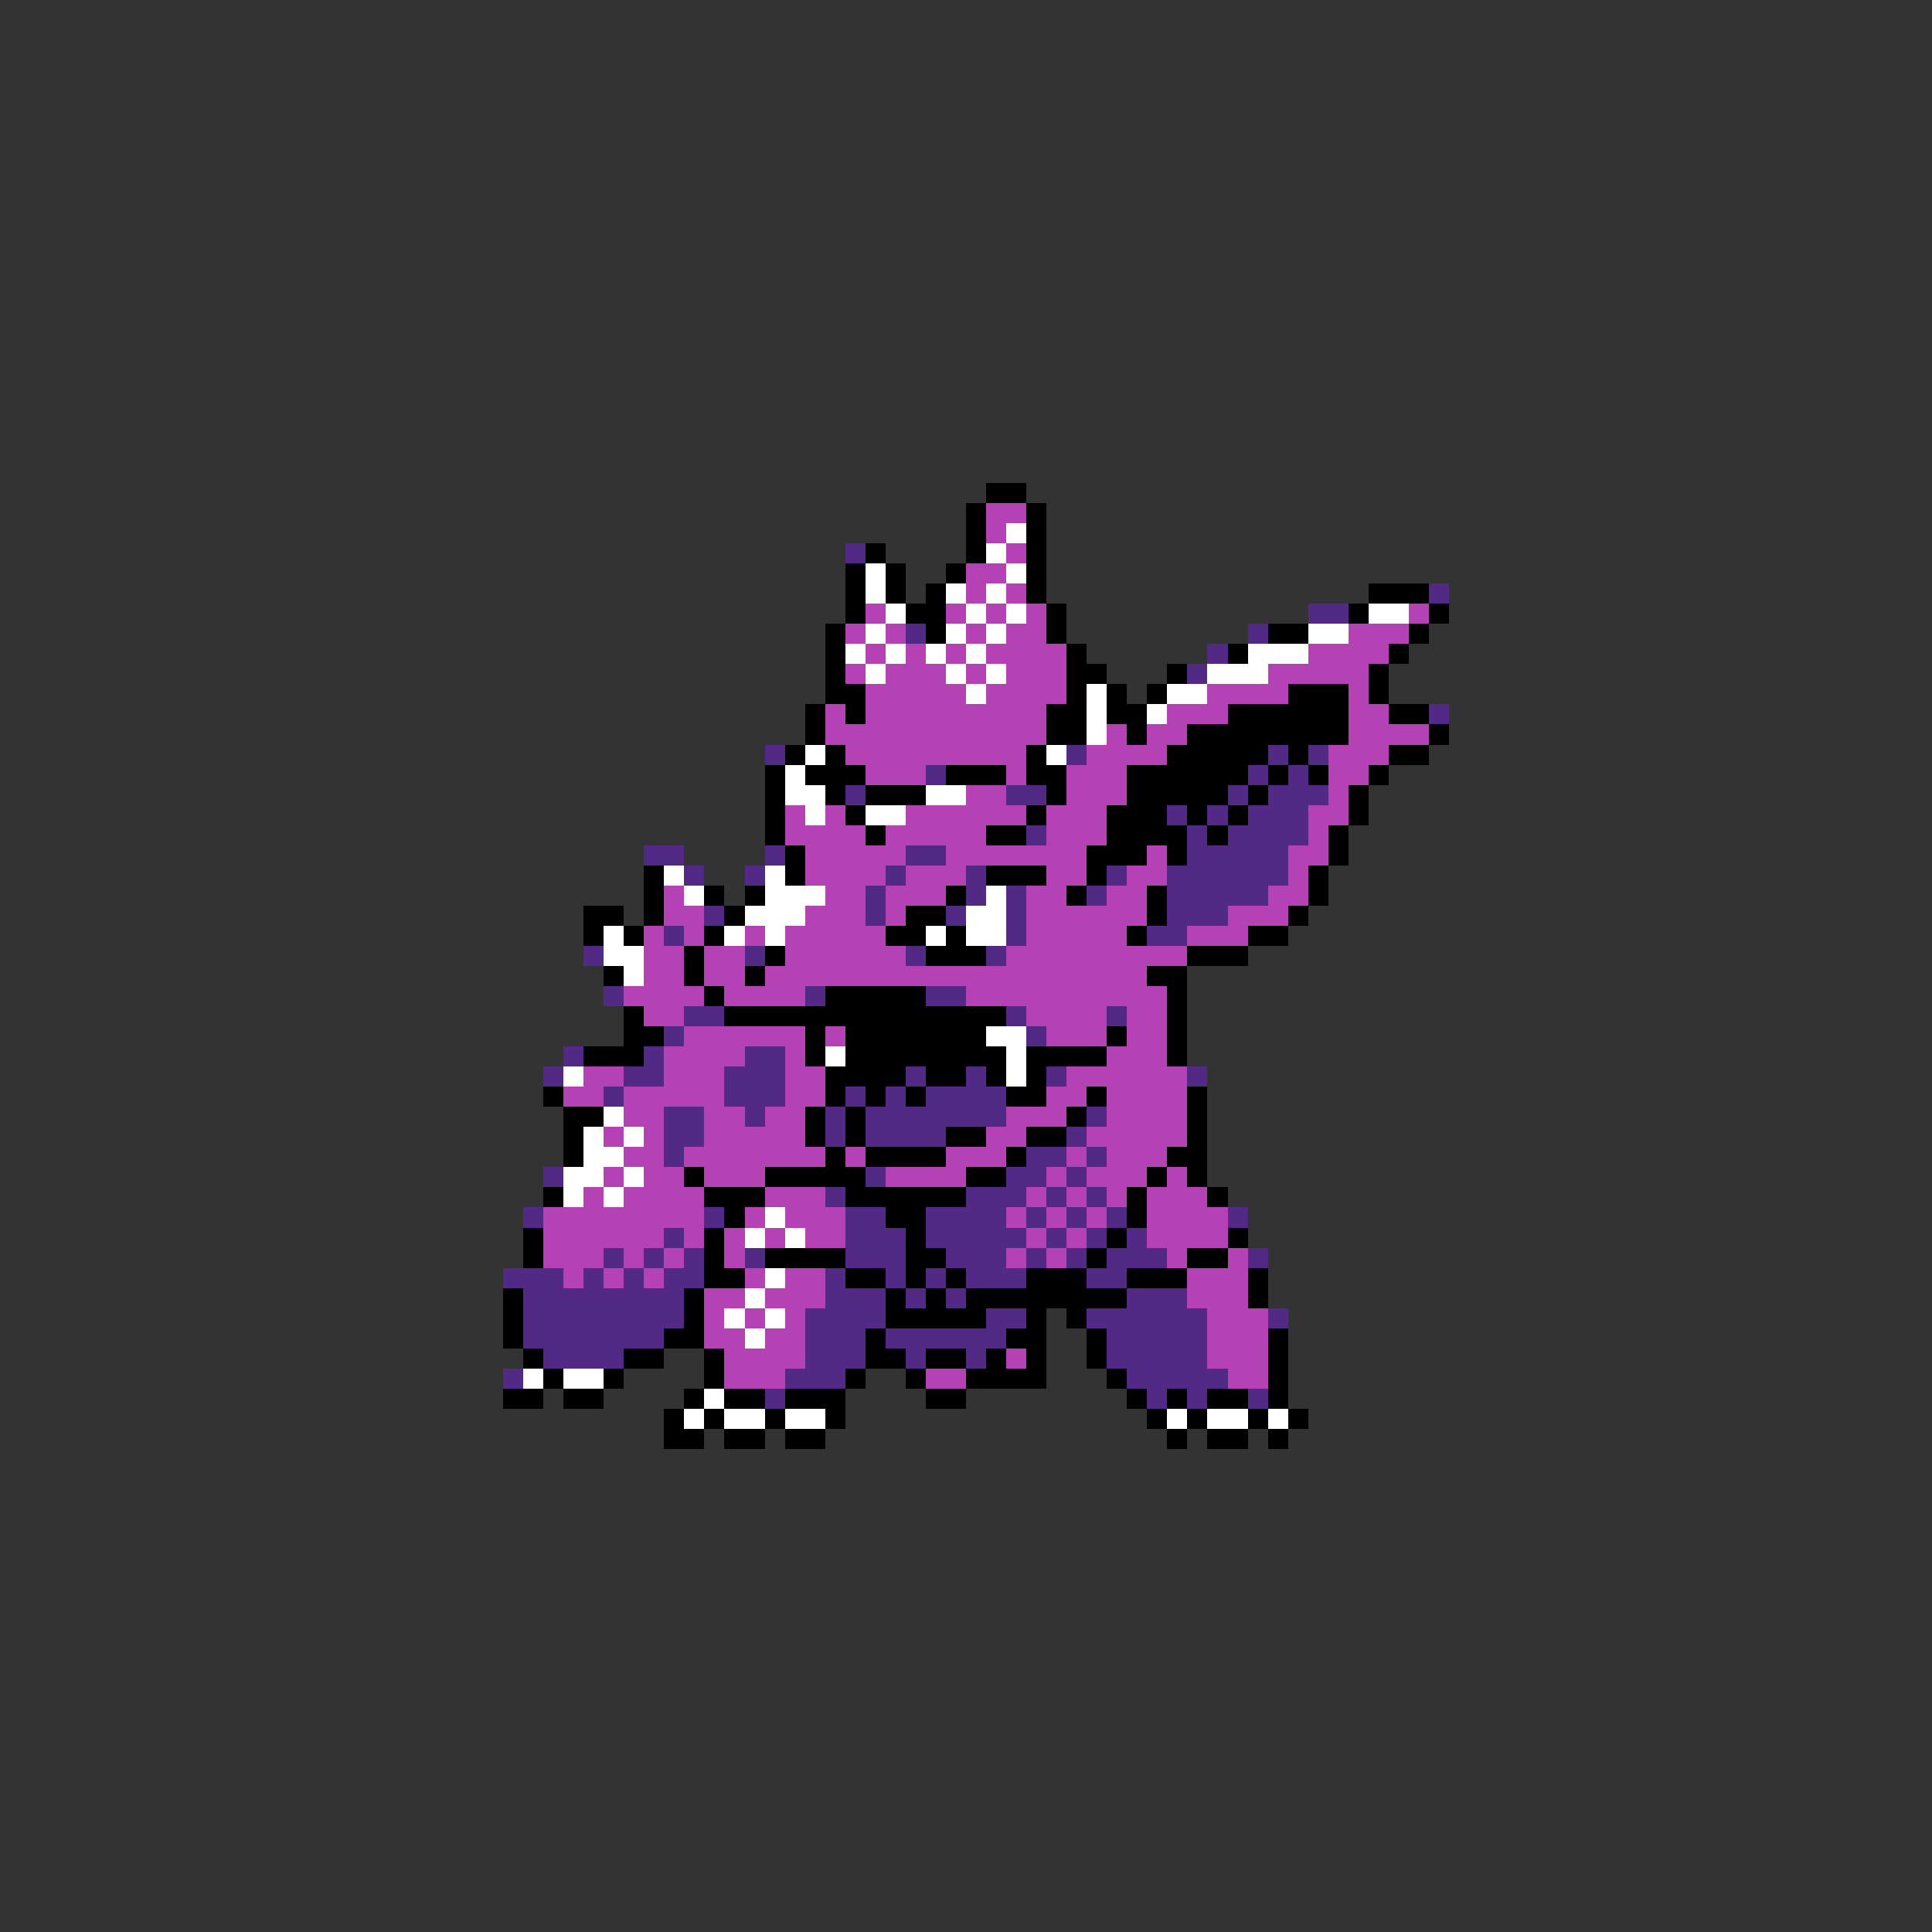 <svg xmlns="http://www.w3.org/2000/svg" viewBox="0 -0.5 96 96" shape-rendering="crispEdges">
<rect x="0" y="-0.5" width="96" height="96" fill="#333333" stroke="none"/>
<path stroke="#000000" d="M49 24h2M48 25h1M51 25h1M48 26h1M51 26h1M43 27h1M48 27h1M51 27h1M42 28h1M44 28h1M47 28h1M51 28h1M42 29h1M44 29h1M46 29h1M51 29h1M68 29h3M42 30h1M45 30h2M52 30h1M67 30h1M71 30h1M41 31h1M46 31h1M52 31h1M63 31h2M70 31h1M41 32h1M53 32h1M61 32h1M69 32h1M41 33h1M53 33h2M58 33h1M68 33h1M41 34h2M53 34h1M55 34h1M57 34h1M64 34h3M68 34h1M40 35h1M42 35h1M52 35h2M55 35h2M61 35h6M69 35h2M40 36h1M52 36h2M56 36h1M59 36h8M71 36h1M39 37h1M41 37h1M51 37h1M58 37h5M64 37h1M69 37h2M38 38h1M40 38h3M47 38h3M51 38h2M56 38h6M63 38h1M65 38h1M68 38h1M38 39h1M41 39h1M43 39h3M52 39h1M56 39h5M62 39h1M67 39h1M38 40h1M42 40h1M51 40h1M55 40h3M59 40h1M61 40h1M67 40h1M38 41h1M43 41h1M49 41h2M55 41h4M60 41h1M66 41h1M39 42h1M54 42h3M58 42h1M66 42h1M32 43h1M39 43h1M49 43h3M54 43h1M65 43h1M32 44h1M35 44h1M37 44h1M47 44h1M53 44h1M57 44h1M65 44h1M29 45h2M32 45h1M36 45h1M45 45h2M57 45h1M64 45h1M29 46h1M31 46h1M35 46h1M44 46h2M47 46h1M56 46h1M62 46h2M34 47h1M38 47h1M46 47h3M59 47h3M30 48h1M34 48h1M37 48h1M57 48h2M35 49h1M41 49h5M58 49h1M31 50h1M36 50h14M58 50h1M31 51h2M40 51h1M42 51h7M55 51h1M58 51h1M29 52h3M40 52h1M42 52h8M51 52h4M58 52h1M41 53h4M46 53h2M49 53h1M51 53h1M27 54h1M41 54h1M43 54h1M45 54h1M50 54h2M54 54h1M59 54h1M28 55h2M40 55h1M42 55h1M53 55h1M59 55h1M28 56h1M40 56h1M42 56h1M47 56h2M51 56h2M59 56h1M28 57h1M41 57h1M43 57h4M50 57h1M58 57h2M34 58h1M38 58h5M48 58h2M57 58h1M59 58h1M27 59h1M35 59h3M42 59h6M56 59h1M60 59h1M36 60h1M44 60h2M56 60h1M26 61h1M35 61h1M45 61h1M55 61h1M61 61h1M26 62h1M35 62h1M38 62h4M45 62h2M54 62h1M59 62h2M35 63h2M42 63h2M45 63h1M47 63h1M51 63h3M56 63h3M62 63h1M25 64h1M34 64h1M44 64h1M46 64h1M48 64h8M62 64h1M25 65h1M34 65h1M44 65h5M51 65h1M53 65h1M25 66h1M33 66h2M43 66h1M50 66h2M54 66h1M63 66h1M26 67h1M31 67h2M35 67h1M43 67h2M46 67h2M49 67h1M51 67h1M54 67h1M63 67h1M27 68h1M30 68h1M35 68h1M42 68h1M45 68h1M48 68h4M55 68h1M63 68h1M25 69h2M28 69h2M34 69h1M36 69h2M39 69h3M46 69h2M56 69h1M58 69h1M60 69h2M63 69h1M33 70h1M35 70h1M38 70h1M41 70h1M57 70h1M59 70h1M62 70h1M64 70h1M33 71h2M36 71h2M39 71h2M58 71h1M60 71h2M63 71h1" />
<path stroke="#b542b5" d="M49 25h2M49 26h1M50 27h1M48 28h2M48 29h1M50 29h1M43 30h1M47 30h1M49 30h1M51 30h1M70 30h1M42 31h1M44 31h1M48 31h1M50 31h2M67 31h3M43 32h1M45 32h1M47 32h1M49 32h4M65 32h4M42 33h1M44 33h3M48 33h1M50 33h3M63 33h5M43 34h5M49 34h4M60 34h4M67 34h1M41 35h1M43 35h9M58 35h3M67 35h2M41 36h11M55 36h1M57 36h2M67 36h4M42 37h9M54 37h4M66 37h3M43 38h3M50 38h1M53 38h3M66 38h2M48 39h2M53 39h3M66 39h1M39 40h1M41 40h1M45 40h6M52 40h3M65 40h2M39 41h4M44 41h5M52 41h3M65 41h1M40 42h5M47 42h7M57 42h1M64 42h2M40 43h4M45 43h3M52 43h2M56 43h2M64 43h1M33 44h1M41 44h2M44 44h3M51 44h2M55 44h2M63 44h2M33 45h2M40 45h3M44 45h1M51 45h6M61 45h3M32 46h1M34 46h1M37 46h1M39 46h5M51 46h5M59 46h3M32 47h2M35 47h2M39 47h6M50 47h9M32 48h2M35 48h2M38 48h19M31 49h4M36 49h4M48 49h10M32 50h2M51 50h4M56 50h2M34 51h6M41 51h1M52 51h3M56 51h2M33 52h4M39 52h1M55 52h3M29 53h2M33 53h3M39 53h2M53 53h6M28 54h2M31 54h5M39 54h2M52 54h2M55 54h4M31 55h2M35 55h2M38 55h2M50 55h3M55 55h4M30 56h1M32 56h1M35 56h5M49 56h2M54 56h5M31 57h2M34 57h7M42 57h1M47 57h3M53 57h1M55 57h3M30 58h1M32 58h2M35 58h3M44 58h4M52 58h1M54 58h3M58 58h1M29 59h1M31 59h4M38 59h3M51 59h1M53 59h1M55 59h1M57 59h3M27 60h8M37 60h1M39 60h3M50 60h1M52 60h1M54 60h1M57 60h4M27 61h6M34 61h1M36 61h1M38 61h1M40 61h2M51 61h1M53 61h1M57 61h4M27 62h3M31 62h1M33 62h1M36 62h1M50 62h1M52 62h1M58 62h1M61 62h1M28 63h1M30 63h1M32 63h1M37 63h1M39 63h2M59 63h3M35 64h2M38 64h3M59 64h3M35 65h1M37 65h1M39 65h1M60 65h3M35 66h2M38 66h2M60 66h3M36 67h4M50 67h1M60 67h3M36 68h3M46 68h2M61 68h2" />
<path stroke="#ffffff" d="M50 26h1M49 27h1M43 28h1M50 28h1M43 29h1M47 29h1M49 29h1M44 30h1M48 30h1M50 30h1M68 30h2M43 31h1M47 31h1M49 31h1M65 31h2M42 32h1M44 32h1M46 32h1M48 32h1M62 32h3M43 33h1M47 33h1M49 33h1M60 33h3M48 34h1M54 34h1M58 34h2M54 35h1M57 35h1M54 36h1M40 37h1M52 37h1M39 38h1M39 39h2M46 39h2M40 40h1M43 40h2M33 43h1M38 43h1M34 44h1M38 44h3M49 44h1M37 45h3M48 45h2M30 46h1M36 46h1M38 46h1M46 46h1M48 46h2M30 47h2M31 48h1M49 51h2M41 52h1M50 52h1M28 53h1M50 53h1M30 55h1M29 56h1M31 56h1M29 57h2M28 58h2M31 58h1M28 59h1M30 59h1M38 60h1M37 61h1M39 61h1M38 63h1M37 64h1M36 65h1M38 65h1M37 66h1M26 68h1M28 68h2M35 69h1M34 70h1M36 70h2M39 70h2M58 70h1M60 70h2M63 70h1" />
<path stroke="#522984" d="M42 27h1M71 29h1M65 30h2M45 31h1M62 31h1M60 32h1M59 33h1M71 35h1M38 37h1M53 37h1M63 37h1M65 37h1M46 38h1M62 38h1M64 38h1M42 39h1M50 39h2M61 39h1M63 39h3M58 40h1M60 40h1M62 40h3M51 41h1M59 41h1M61 41h4M32 42h2M38 42h1M45 42h2M59 42h5M34 43h1M37 43h1M44 43h1M48 43h1M55 43h1M58 43h6M43 44h1M48 44h1M50 44h1M54 44h1M58 44h5M35 45h1M43 45h1M47 45h1M50 45h1M58 45h3M33 46h1M50 46h1M57 46h2M29 47h1M37 47h1M45 47h1M49 47h1M30 49h1M40 49h1M46 49h2M34 50h2M50 50h1M55 50h1M33 51h1M51 51h1M28 52h1M32 52h1M37 52h2M27 53h1M31 53h2M36 53h3M45 53h1M48 53h1M52 53h1M59 53h1M30 54h1M36 54h3M42 54h1M44 54h1M46 54h4M33 55h2M37 55h1M41 55h1M43 55h7M54 55h1M33 56h2M41 56h1M43 56h4M53 56h1M33 57h1M51 57h2M54 57h1M27 58h1M43 58h1M50 58h2M53 58h1M41 59h1M48 59h3M52 59h1M54 59h1M26 60h1M35 60h1M42 60h2M46 60h4M51 60h1M53 60h1M55 60h1M61 60h1M33 61h1M42 61h3M46 61h5M52 61h1M54 61h1M56 61h1M30 62h1M32 62h1M34 62h1M37 62h1M42 62h3M47 62h3M51 62h1M53 62h1M55 62h3M62 62h1M25 63h3M29 63h1M31 63h1M33 63h2M41 63h1M44 63h1M46 63h1M48 63h3M54 63h2M26 64h8M41 64h3M45 64h1M47 64h1M56 64h3M26 65h8M40 65h4M49 65h2M54 65h6M63 65h1M26 66h7M40 66h3M44 66h6M55 66h5M27 67h4M40 67h3M45 67h1M48 67h1M55 67h5M25 68h1M39 68h3M56 68h5M38 69h1M57 69h1M59 69h1M62 69h1" />
</svg>